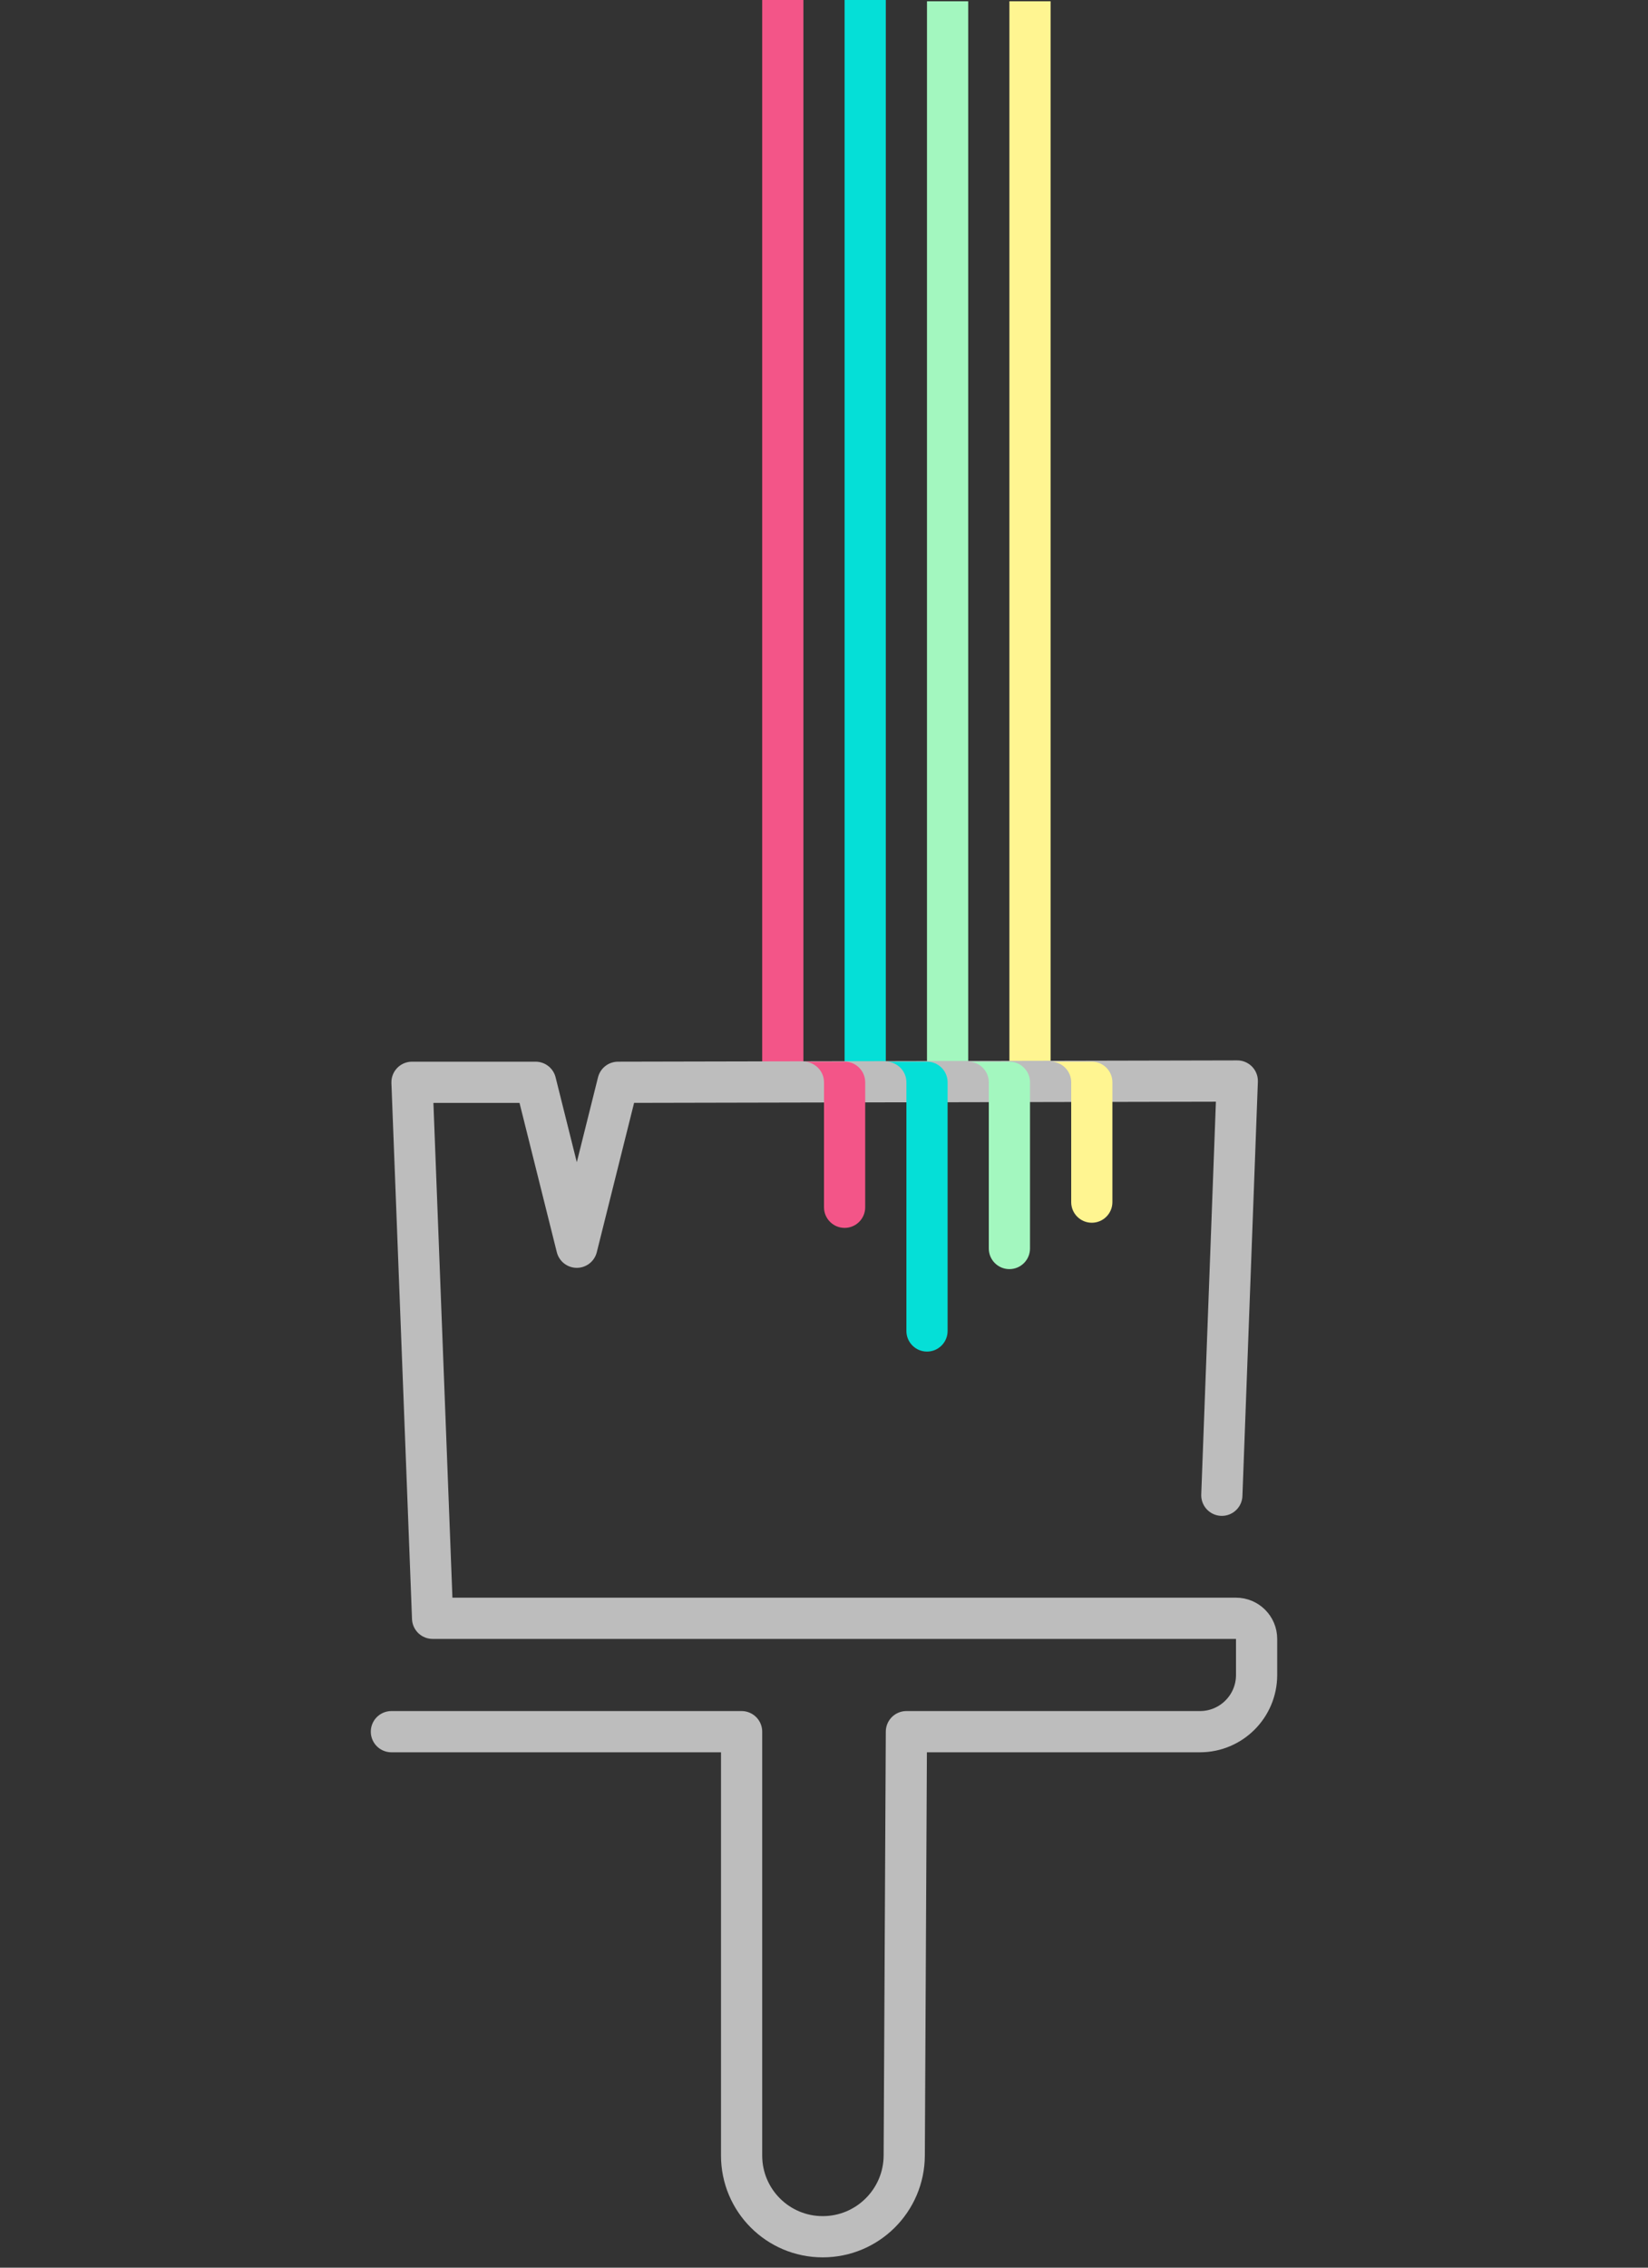 <?xml version="1.0" encoding="UTF-8"?>
<svg width="1280px" height="1760px" viewBox="0 0 1280 1760" version="1.1" xmlns="http://www.w3.org/2000/svg" xmlns:xlink="http://www.w3.org/1999/xlink">
    <rect x="0" y="0" width="1280" height="1760" fill="#333333" stroke="none"/>
    <title>themed-jss-long</title>
    <g id="themed-jss-long" stroke="none" stroke-width="1" fill="none" fill-rule="evenodd">
        <g id="Group" transform="translate(304, 0)">
            <polygon id="Rectangle-Copy-2" fill="#A3F7BF" points="416 1 448 1 448 825 416 825"></polygon>
            <polygon id="Rectangle-Copy" fill="#05DFD7" points="352 0 384 0 384 824 352 824"></polygon>
            <polygon id="Rectangle-Copy-3" fill="#FFF591" points="480 1 512 1 512 824 480 824"></polygon>
            <polygon id="Rectangle" fill="#F35588" points="288 0 320 0 320 824 288 824"></polygon>
            <path d="M0,1344 L272,1344 L272,1673 C272,1707.794 300.206,1736 335,1736 C369.846,1736 398.144,1707.846 398.321,1673.001 L400,1344 L400,1344 L628,1344 C652.301,1344 672,1324.301 672,1300 L672,1272 C672,1263.163 664.837,1256 656,1256 L32,1256 L32,1256 L16,840 L112,840 L144,968 L176,840 L657,839 L645,1160.5" id="Path-57" stroke="#BDBDBD" stroke-width="32" stroke-linecap="round" stroke-linejoin="round"></path>
            <path d="M352,824 C360.731,824 367.829,830.994 367.997,839.685 L368,840 L368,937 C368,945.837 360.837,953 352,953 C343.163,953 336,945.837 336,937 L336.003,840.315 L336,840 C336,831.163 328.837,824 320,824 L352,824 Z" id="Path" fill="#F35588"></path>
            <path d="M416,824 C424.731,824 431.829,830.994 431.997,839.685 L432,840 L432,1033 C432,1041.837 424.837,1049 416,1049 C407.163,1049 400,1041.837 400,1033 L400.003,840.315 L400,840 C400,831.163 392.837,824 384,824 L416,824 Z" id="Path-Copy" fill="#05DFD7"></path>
            <path d="M480,824 C488.731,824 495.829,830.994 495.997,839.685 L496,840 L496,969 C496,977.837 488.837,985 480,985 C471.163,985 464,977.837 464,969 L464.003,840.315 L464,840 C464,831.163 456.837,824 448,824 L480,824 Z" id="Path-Copy-2" fill="#A3F7BF"></path>
            <path d="M544,824 C552.731,824 559.829,830.994 559.997,839.685 L560,840 L560,933 C560,941.837 552.837,949 544,949 C535.163,949 528,941.837 528,933 L528.003,840.315 L528,840 C528,831.163 520.837,824 512,824 L544,824 Z" id="Path-Copy-3" fill="#FFF591"></path>
        </g>
        <path d="M960,258 L944,674 L976,674 L976,762 L704,762 L704,1090 C704,1125.346 675.346,1154 640,1154 C604.654,1154 576,1125.346 576,1090 L576,762 L304,762 L304,674 L336,674 L320,258 L960,258 Z" id="Path" stroke="#979797" fill="#D8D8D8" opacity="0"></path>
    </g>
</svg>